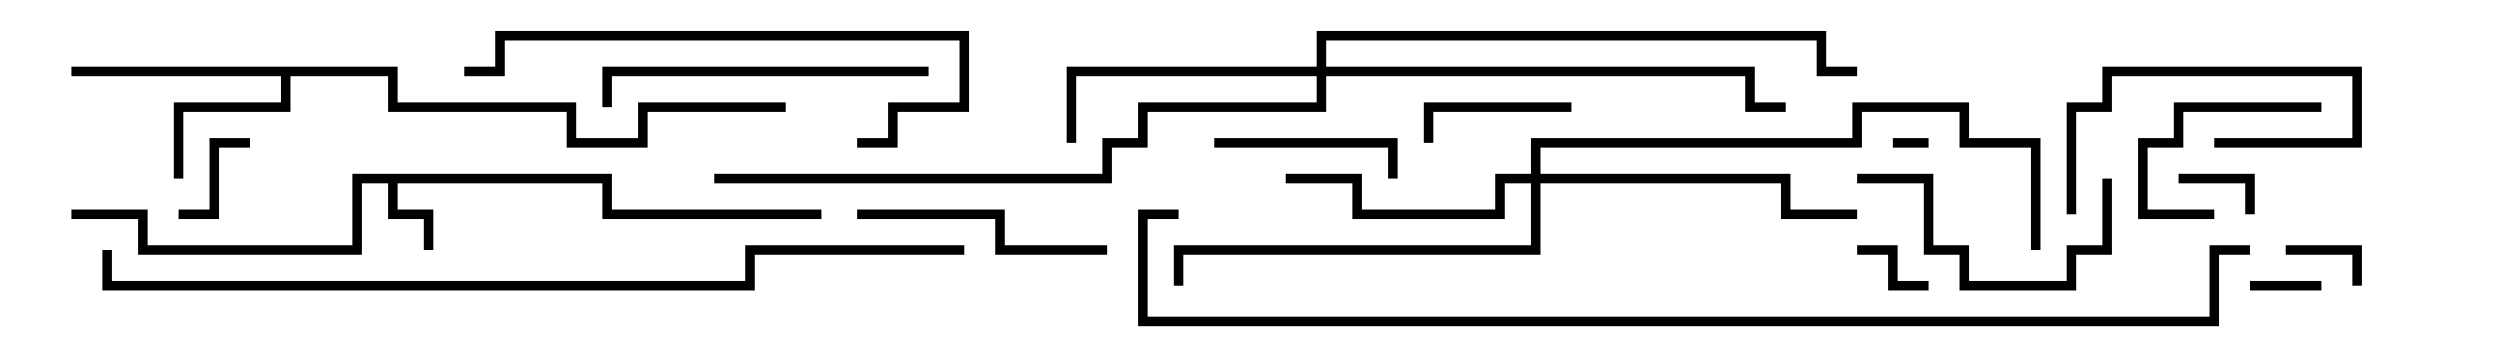 <svg version="1.1" width="105" height="15" xmlns="http://www.w3.org/2000/svg"><path d="M25.7,7.3L25.7,8.8L34.5,8.8L34.5,9.2L25.3,9.2L25.3,7.7L16.7,7.7L16.7,8.8L18.2,8.8L18.2,10.5L17.8,10.5L17.8,9.2L16.3,9.2L16.3,7.7L15.2,7.7L15.2,10.7L5.8,10.7L5.8,9.2L3,9.2L3,8.8L6.2,8.8L6.2,10.3L14.8,10.3L14.8,7.3z" stroke="none"/><path d="M16.7,2.8L16.7,4.3L24.2,4.3L24.2,5.8L26.8,5.8L26.8,4.3L33,4.3L33,4.7L27.2,4.7L27.2,6.2L23.8,6.2L23.8,4.7L16.3,4.7L16.3,3.2L12.2,3.2L12.2,4.7L7.7,4.7L7.7,7.5L7.3,7.5L7.3,4.3L11.8,4.3L11.8,3.2L3,3.2L3,2.8z" stroke="none"/><path d="M64.3,7.3L64.3,5.8L77.8,5.8L77.8,4.3L82.7,4.3L82.7,5.8L85.7,5.8L85.7,10.5L85.3,10.5L85.3,6.2L82.3,6.2L82.3,4.7L78.2,4.7L78.2,6.2L64.7,6.2L64.7,7.3L75.2,7.3L75.2,8.8L78,8.8L78,9.2L74.8,9.2L74.8,7.7L64.7,7.7L64.7,10.7L49.7,10.7L49.7,12L49.3,12L49.3,10.3L64.3,10.3L64.3,7.7L63.2,7.7L63.2,9.2L56.8,9.2L56.8,7.7L54,7.7L54,7.3L57.2,7.3L57.2,8.8L62.8,8.8L62.8,7.3z" stroke="none"/><path d="M55.3,2.8L55.3,1.3L76.7,1.3L76.7,2.8L78,2.8L78,3.2L76.3,3.2L76.3,1.7L55.7,1.7L55.7,2.8L73.7,2.8L73.7,4.3L75,4.3L75,4.7L73.3,4.7L73.3,3.2L55.7,3.2L55.7,4.7L48.2,4.7L48.2,6.2L46.7,6.2L46.7,7.7L30,7.7L30,7.3L46.3,7.3L46.3,5.8L47.8,5.8L47.8,4.3L55.3,4.3L55.3,3.2L45.2,3.2L45.2,6L44.8,6L44.8,2.8z" stroke="none"/><path d="M81,5.8L81,6.2L79.5,6.2L79.5,5.8z" stroke="none"/><path d="M97.5,11.8L97.5,12.2L94.5,12.2L94.5,11.8z" stroke="none"/><path d="M78,10.7L78,10.3L79.7,10.3L79.7,11.8L81,11.8L81,12.2L79.3,12.2L79.3,10.7z" stroke="none"/><path d="M96,10.7L96,10.3L99.2,10.3L99.2,12L98.8,12L98.8,10.7z" stroke="none"/><path d="M91.5,7.7L91.5,7.3L94.7,7.3L94.7,9L94.3,9L94.3,7.7z" stroke="none"/><path d="M7.5,9.2L7.5,8.8L8.8,8.8L8.8,5.8L10.5,5.8L10.5,6.2L9.2,6.2L9.2,9.2z" stroke="none"/><path d="M66,4.3L66,4.7L60.2,4.7L60.2,6L59.8,6L59.8,4.3z" stroke="none"/><path d="M97.5,4.3L97.5,4.7L91.7,4.7L91.7,6.2L90.2,6.2L90.2,8.8L93,8.8L93,9.2L89.8,9.2L89.8,5.8L91.3,5.8L91.3,4.3z" stroke="none"/><path d="M87.2,9L86.8,9L86.8,4.3L88.3,4.3L88.3,2.8L99.2,2.8L99.2,6.2L93,6.2L93,5.8L98.8,5.8L98.8,3.2L88.7,3.2L88.7,4.7L87.2,4.7z" stroke="none"/><path d="M58.7,7.5L58.3,7.5L58.3,6.2L51,6.2L51,5.8L58.7,5.8z" stroke="none"/><path d="M88.3,7.5L88.7,7.5L88.7,10.7L87.2,10.7L87.2,12.2L82.3,12.2L82.3,10.7L80.8,10.7L80.8,7.7L78,7.7L78,7.3L81.2,7.3L81.2,10.3L82.7,10.3L82.7,11.8L86.8,11.8L86.8,10.3L88.3,10.3z" stroke="none"/><path d="M46.5,10.3L46.5,10.7L41.8,10.7L41.8,9.2L36,9.2L36,8.8L42.2,8.8L42.2,10.3z" stroke="none"/><path d="M39,2.8L39,3.2L25.7,3.2L25.7,4.5L25.3,4.5L25.3,2.8z" stroke="none"/><path d="M36,6.2L36,5.8L37.3,5.8L37.3,4.3L40.3,4.3L40.3,1.7L21.2,1.7L21.2,3.2L19.5,3.2L19.5,2.8L20.8,2.8L20.8,1.3L40.7,1.3L40.7,4.7L37.7,4.7L37.7,6.2z" stroke="none"/><path d="M4.3,10.5L4.7,10.5L4.7,11.8L31.3,11.8L31.3,10.3L40.5,10.3L40.5,10.7L31.7,10.7L31.7,12.2L4.3,12.2z" stroke="none"/><path d="M49.5,8.8L49.5,9.2L48.2,9.2L48.2,13.3L92.8,13.3L92.8,10.3L94.5,10.3L94.5,10.7L93.2,10.7L93.2,13.7L47.8,13.7L47.8,8.8z" stroke="none"/></svg>